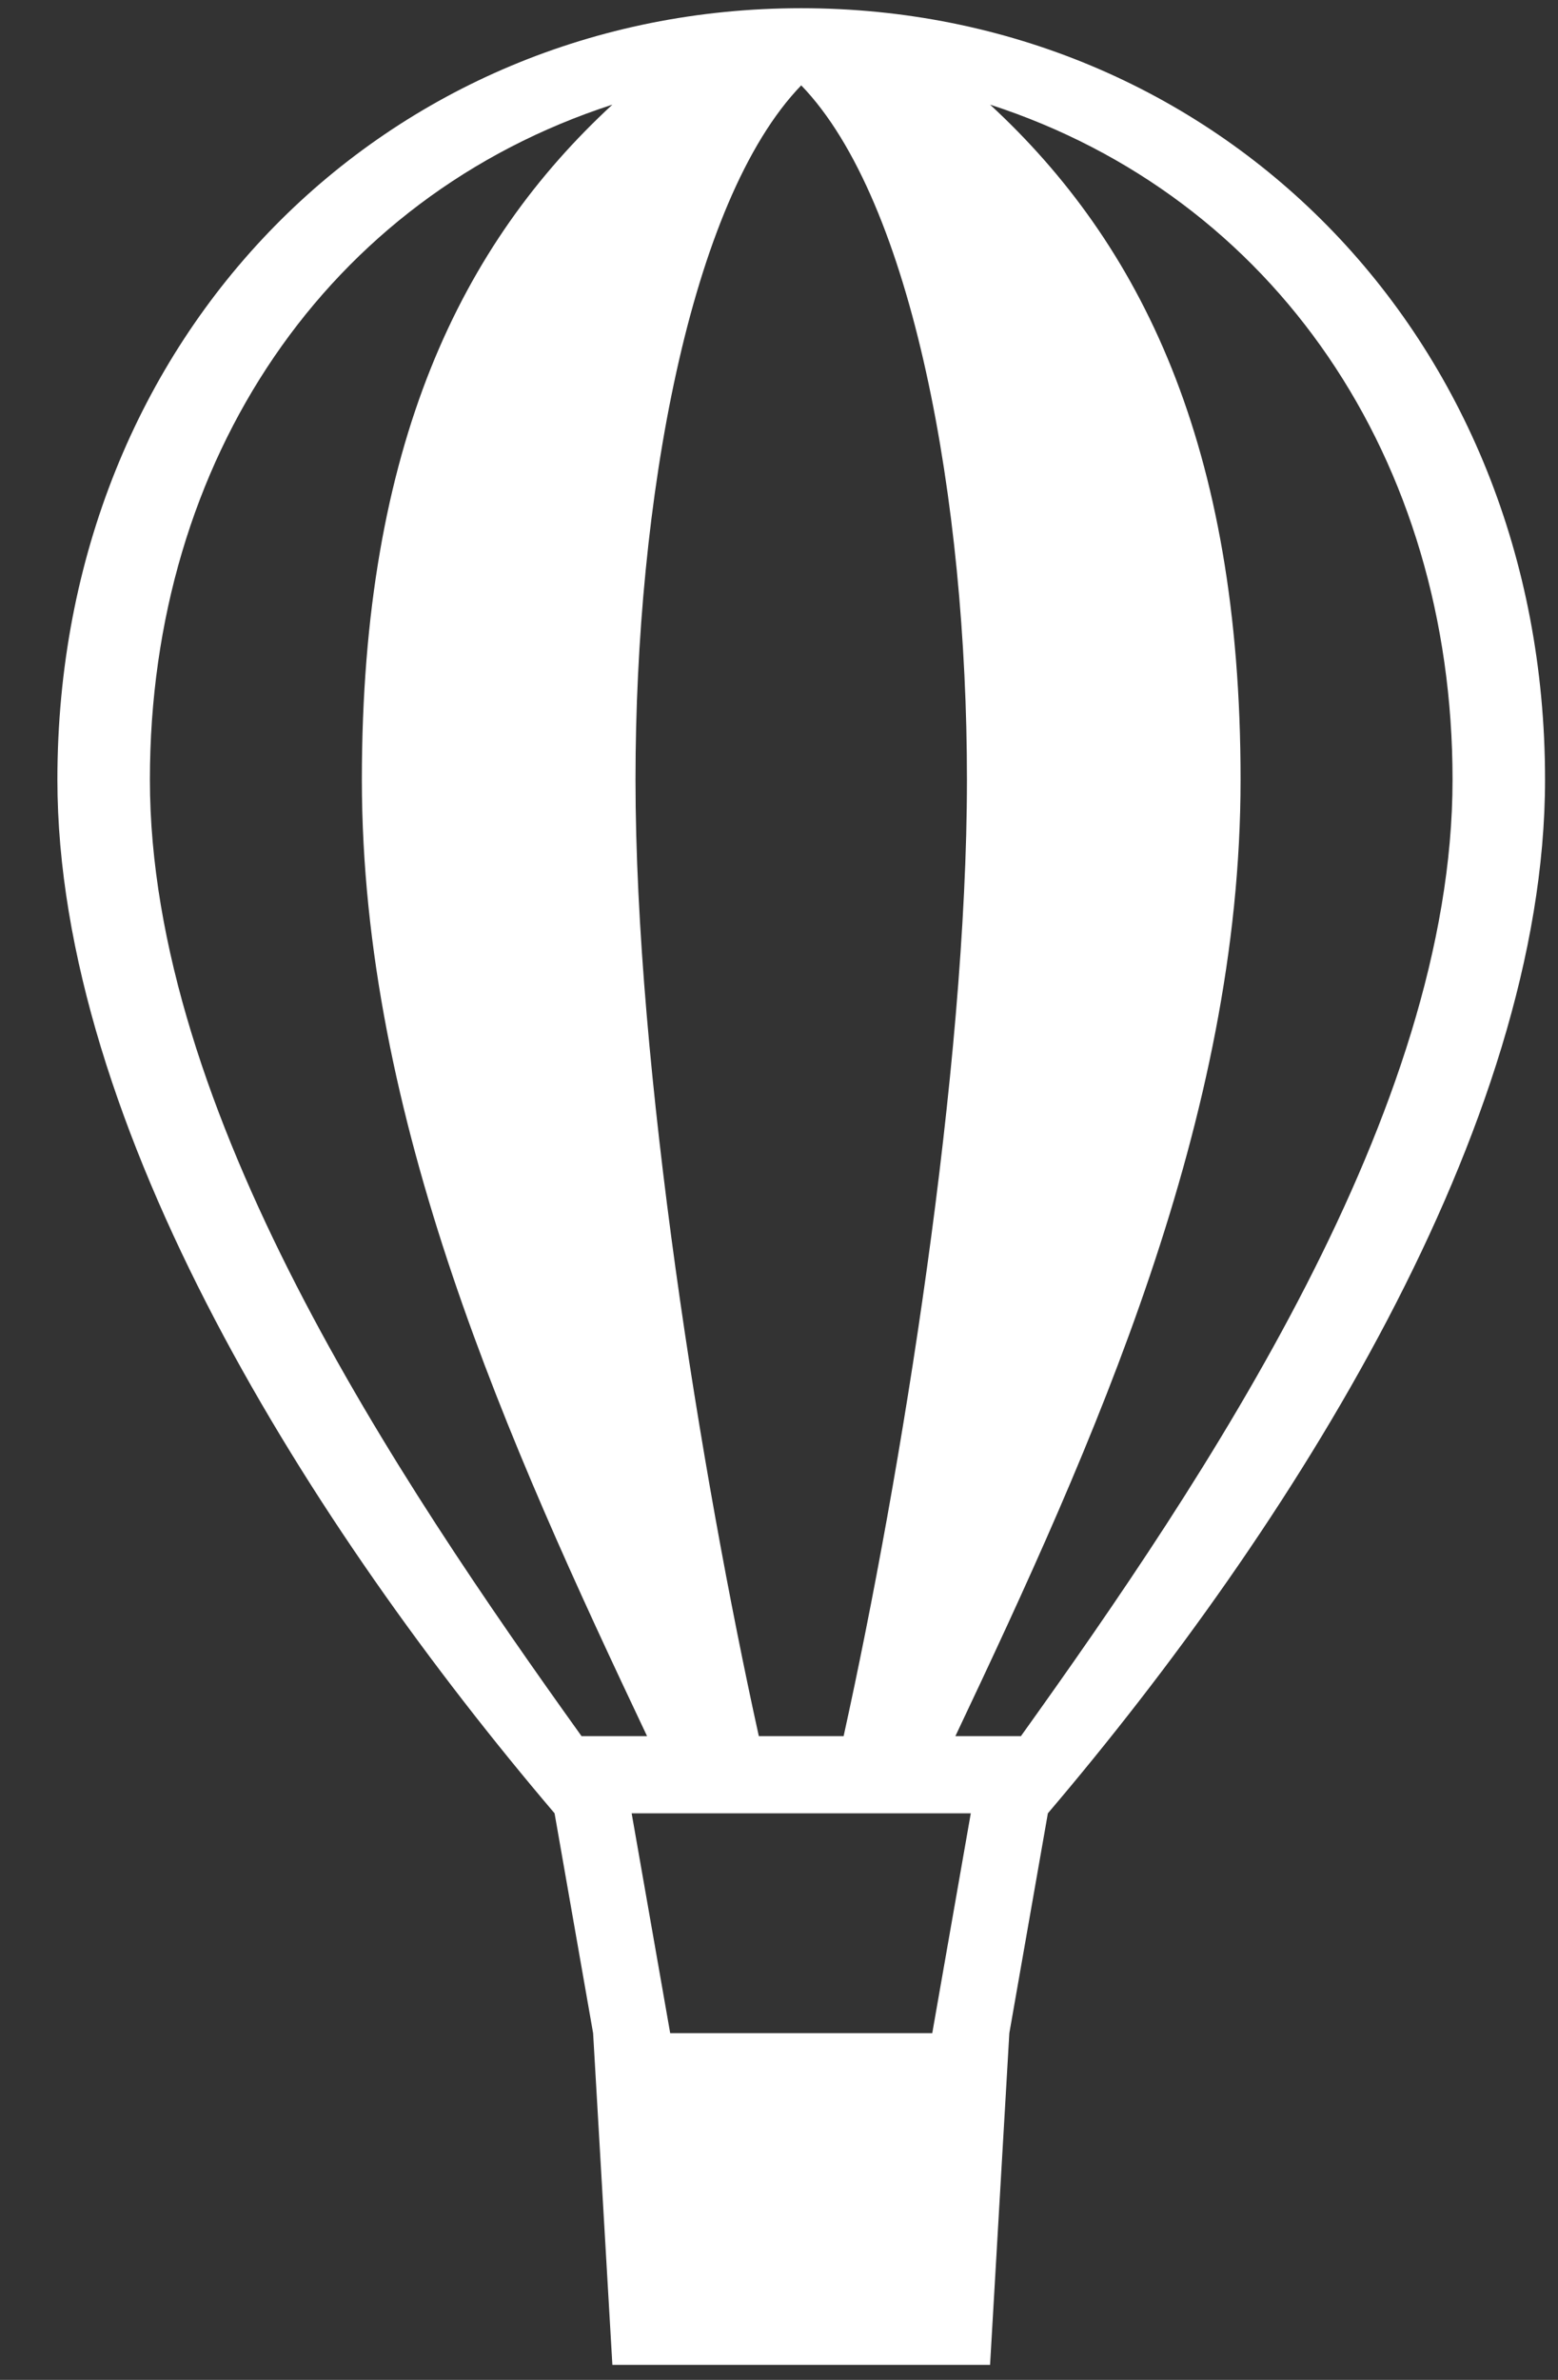 <svg width="19" height="29" viewBox="0 0 19 29" fill="none" xmlns="http://www.w3.org/2000/svg">
<rect x="0" y="0" width="19" height="29" fill="#333333" stroke="none"/>
<path d="M9.771 0.1C4.742 0.1 0.7 4.048 0.7 9.5C0.7 13.73 3.802 18.618 6.763 22.096L7.233 24.775L7.468 28.817H12.074L12.309 24.775L12.779 22.096C15.74 18.618 18.842 13.73 18.842 9.5C18.842 4.048 14.8 0.1 9.771 0.1ZM9.771 1.04C11.134 2.45 11.792 6.116 11.792 9.5C11.792 13.025 10.993 17.96 10.288 21.156H9.254C8.549 17.96 7.75 13.025 7.75 9.5C7.75 6.116 8.408 2.45 9.771 1.04ZM1.828 9.5C1.828 5.599 3.99 2.403 7.468 1.275C5.635 2.967 4.413 5.411 4.413 9.5C4.413 13.636 6.199 17.584 7.891 21.156H7.092C4.836 18.007 1.828 13.542 1.828 9.5ZM12.45 21.156H11.651C13.343 17.584 15.129 13.636 15.129 9.5C15.129 5.411 13.907 2.967 12.074 1.275C15.552 2.403 17.714 5.599 17.714 9.5C17.714 13.542 14.706 18.007 12.45 21.156ZM11.369 24.775H8.173L7.703 22.096H11.839L11.369 24.775Z" fill="#FFFFFF"/>
</svg>

